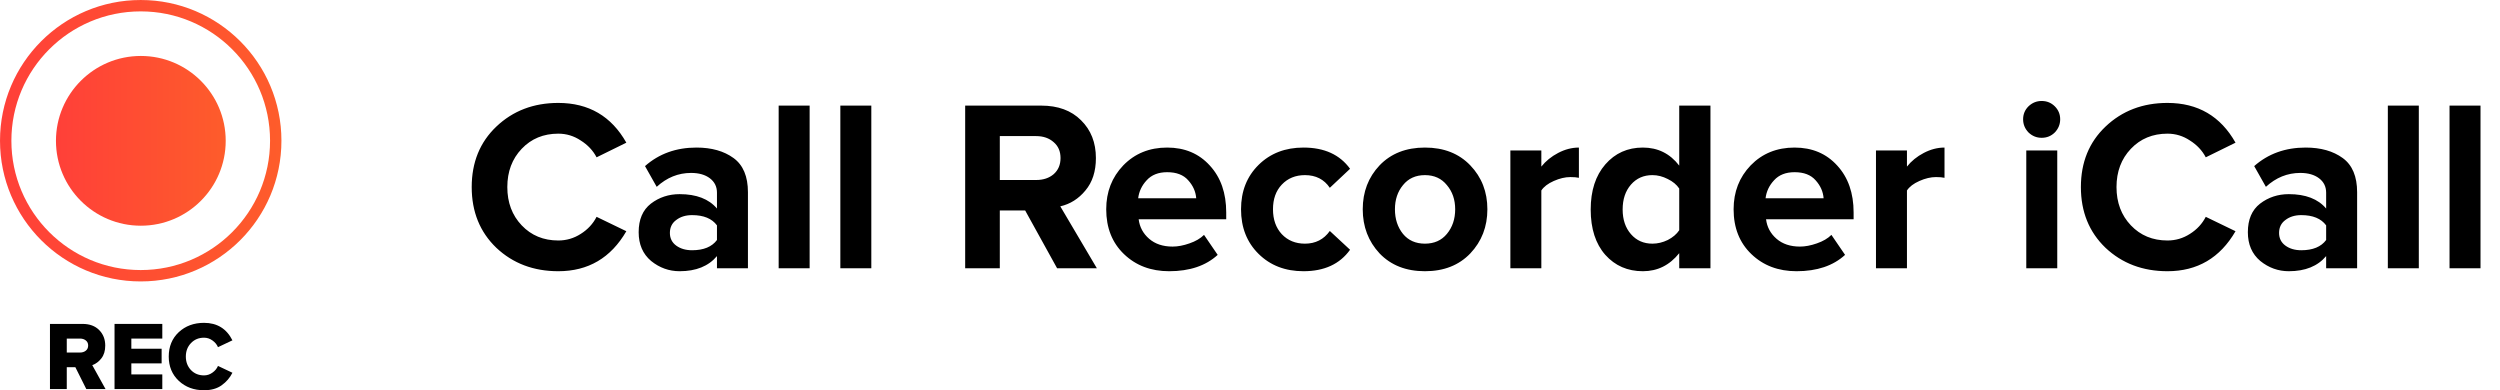 <svg width="205" height="32" viewBox="0 0 205 32" fill="none" xmlns="http://www.w3.org/2000/svg">
<path d="M45.78 22.24C43.753 22.24 42.06 21.6 40.7 20.32C39.353 19.027 38.68 17.367 38.68 15.34C38.68 13.313 39.353 11.66 40.7 10.38C42.06 9.087 43.753 8.44 45.78 8.44C48.273 8.44 50.133 9.527 51.36 11.7L48.92 12.9C48.627 12.34 48.193 11.88 47.62 11.52C47.06 11.147 46.447 10.96 45.78 10.96C44.567 10.96 43.567 11.373 42.78 12.2C41.993 13.027 41.6 14.073 41.6 15.34C41.6 16.607 41.993 17.653 42.78 18.48C43.567 19.307 44.567 19.72 45.78 19.72C46.447 19.72 47.06 19.54 47.62 19.18C48.193 18.82 48.627 18.353 48.92 17.78L51.36 18.96C50.093 21.147 48.233 22.24 45.78 22.24ZM61.331 22H58.791V21C58.097 21.827 57.077 22.24 55.73 22.24C54.864 22.24 54.084 21.96 53.391 21.4C52.711 20.827 52.37 20.04 52.37 19.04C52.37 18 52.704 17.22 53.37 16.7C54.05 16.18 54.837 15.92 55.73 15.92C57.104 15.92 58.124 16.313 58.791 17.1V15.8C58.791 15.307 58.597 14.913 58.211 14.62C57.824 14.327 57.31 14.18 56.67 14.18C55.617 14.18 54.677 14.56 53.85 15.32L52.891 13.62C54.037 12.607 55.444 12.1 57.111 12.1C58.35 12.1 59.364 12.387 60.151 12.96C60.937 13.533 61.331 14.467 61.331 15.76V22ZM56.751 20.52C57.697 20.52 58.377 20.24 58.791 19.68V18.48C58.377 17.92 57.697 17.64 56.751 17.64C56.23 17.64 55.797 17.773 55.45 18.04C55.104 18.293 54.931 18.647 54.931 19.1C54.931 19.54 55.104 19.887 55.45 20.14C55.797 20.393 56.23 20.52 56.751 20.52ZM66.39 22H63.85V8.66H66.39V22ZM71.448 22H68.908V8.66H71.448V22ZM89.944 22H86.684L84.064 17.26H81.984V22H79.144V8.66H85.384C86.758 8.66 87.844 9.06 88.644 9.86C89.458 10.66 89.864 11.693 89.864 12.96C89.864 14.053 89.578 14.94 89.004 15.62C88.444 16.3 87.758 16.733 86.944 16.92L89.944 22ZM84.964 14.76C85.551 14.76 86.031 14.6 86.404 14.28C86.778 13.947 86.964 13.507 86.964 12.96C86.964 12.413 86.778 11.98 86.404 11.66C86.031 11.327 85.551 11.16 84.964 11.16H81.984V14.76H84.964ZM95.87 22.24C94.377 22.24 93.144 21.773 92.17 20.84C91.197 19.907 90.71 18.68 90.71 17.16C90.71 15.733 91.177 14.533 92.11 13.56C93.057 12.587 94.257 12.1 95.71 12.1C97.15 12.1 98.317 12.593 99.21 13.58C100.104 14.553 100.55 15.833 100.55 17.42V17.98H93.37C93.45 18.62 93.737 19.153 94.23 19.58C94.724 20.007 95.364 20.22 96.15 20.22C96.577 20.22 97.037 20.133 97.53 19.96C98.037 19.787 98.437 19.553 98.73 19.26L99.85 20.9C98.877 21.793 97.55 22.24 95.87 22.24ZM98.09 16.26C98.05 15.713 97.83 15.22 97.43 14.78C97.044 14.34 96.47 14.12 95.71 14.12C94.99 14.12 94.43 14.34 94.03 14.78C93.63 15.207 93.397 15.7 93.33 16.26H98.09ZM106.885 22.24C105.392 22.24 104.165 21.767 103.205 20.82C102.245 19.873 101.765 18.653 101.765 17.16C101.765 15.68 102.245 14.467 103.205 13.52C104.165 12.573 105.392 12.1 106.885 12.1C108.592 12.1 109.865 12.68 110.705 13.84L109.045 15.4C108.578 14.707 107.898 14.36 107.005 14.36C106.232 14.36 105.598 14.62 105.105 15.14C104.625 15.647 104.385 16.32 104.385 17.16C104.385 18 104.625 18.68 105.105 19.2C105.598 19.72 106.232 19.98 107.005 19.98C107.872 19.98 108.552 19.633 109.045 18.94L110.705 20.48C109.865 21.653 108.592 22.24 106.885 22.24ZM120.565 20.78C119.632 21.753 118.392 22.24 116.845 22.24C115.299 22.24 114.059 21.753 113.125 20.78C112.205 19.793 111.745 18.587 111.745 17.16C111.745 15.733 112.205 14.533 113.125 13.56C114.059 12.587 115.299 12.1 116.845 12.1C118.392 12.1 119.632 12.587 120.565 13.56C121.499 14.533 121.965 15.733 121.965 17.16C121.965 18.587 121.499 19.793 120.565 20.78ZM115.045 19.18C115.485 19.713 116.085 19.98 116.845 19.98C117.605 19.98 118.205 19.713 118.645 19.18C119.099 18.633 119.325 17.96 119.325 17.16C119.325 16.373 119.099 15.713 118.645 15.18C118.205 14.633 117.605 14.36 116.845 14.36C116.085 14.36 115.485 14.633 115.045 15.18C114.605 15.713 114.385 16.373 114.385 17.16C114.385 17.96 114.605 18.633 115.045 19.18ZM126.39 22H123.85V12.34H126.39V13.66C126.75 13.207 127.21 12.833 127.77 12.54C128.33 12.247 128.897 12.1 129.47 12.1V14.58C129.297 14.54 129.063 14.52 128.77 14.52C128.343 14.52 127.89 14.627 127.41 14.84C126.93 15.053 126.59 15.313 126.39 15.62V22ZM140.257 22H137.697V20.76C136.91 21.747 135.917 22.24 134.717 22.24C133.464 22.24 132.437 21.793 131.637 20.9C130.837 19.993 130.437 18.753 130.437 17.18C130.437 15.633 130.837 14.4 131.637 13.48C132.437 12.56 133.464 12.1 134.717 12.1C135.944 12.1 136.937 12.593 137.697 13.58V8.66H140.257V22ZM135.497 19.98C135.924 19.98 136.344 19.88 136.757 19.68C137.17 19.467 137.484 19.2 137.697 18.88V15.46C137.484 15.14 137.17 14.88 136.757 14.68C136.344 14.467 135.924 14.36 135.497 14.36C134.777 14.36 134.19 14.62 133.737 15.14C133.284 15.66 133.057 16.34 133.057 17.18C133.057 18.007 133.284 18.68 133.737 19.2C134.19 19.72 134.777 19.98 135.497 19.98ZM147.316 22.24C145.822 22.24 144.589 21.773 143.616 20.84C142.642 19.907 142.156 18.68 142.156 17.16C142.156 15.733 142.622 14.533 143.556 13.56C144.502 12.587 145.702 12.1 147.156 12.1C148.596 12.1 149.762 12.593 150.656 13.58C151.549 14.553 151.996 15.833 151.996 17.42V17.98H144.816C144.896 18.62 145.182 19.153 145.676 19.58C146.169 20.007 146.809 20.22 147.596 20.22C148.022 20.22 148.482 20.133 148.976 19.96C149.482 19.787 149.882 19.553 150.176 19.26L151.296 20.9C150.322 21.793 148.996 22.24 147.316 22.24ZM149.536 16.26C149.496 15.713 149.276 15.22 148.876 14.78C148.489 14.34 147.916 14.12 147.156 14.12C146.436 14.12 145.876 14.34 145.476 14.78C145.076 15.207 144.842 15.7 144.776 16.26H149.536ZM156.37 22H153.83V12.34H156.37V13.66C156.73 13.207 157.19 12.833 157.75 12.54C158.31 12.247 158.877 12.1 159.45 12.1V14.58C159.277 14.54 159.044 14.52 158.75 14.52C158.324 14.52 157.87 14.627 157.39 14.84C156.91 15.053 156.57 15.313 156.37 15.62V22ZM167.415 11.3C167.001 11.3 166.641 11.153 166.335 10.86C166.041 10.553 165.895 10.193 165.895 9.78C165.895 9.367 166.041 9.013 166.335 8.72C166.641 8.427 167.001 8.28 167.415 8.28C167.841 8.28 168.201 8.427 168.495 8.72C168.788 9.013 168.935 9.367 168.935 9.78C168.935 10.193 168.788 10.553 168.495 10.86C168.201 11.153 167.841 11.3 167.415 11.3ZM168.695 22H166.155V12.34H168.695V22ZM177.733 22.24C175.706 22.24 174.013 21.6 172.653 20.32C171.306 19.027 170.633 17.367 170.633 15.34C170.633 13.313 171.306 11.66 172.653 10.38C174.013 9.087 175.706 8.44 177.733 8.44C180.226 8.44 182.086 9.527 183.313 11.7L180.873 12.9C180.58 12.34 180.146 11.88 179.573 11.52C179.013 11.147 178.4 10.96 177.733 10.96C176.52 10.96 175.52 11.373 174.733 12.2C173.946 13.027 173.553 14.073 173.553 15.34C173.553 16.607 173.946 17.653 174.733 18.48C175.52 19.307 176.52 19.72 177.733 19.72C178.4 19.72 179.013 19.54 179.573 19.18C180.146 18.82 180.58 18.353 180.873 17.78L183.313 18.96C182.046 21.147 180.186 22.24 177.733 22.24ZM193.284 22H190.744V21C190.05 21.827 189.03 22.24 187.684 22.24C186.817 22.24 186.037 21.96 185.344 21.4C184.664 20.827 184.324 20.04 184.324 19.04C184.324 18 184.657 17.22 185.324 16.7C186.004 16.18 186.79 15.92 187.684 15.92C189.057 15.92 190.077 16.313 190.744 17.1V15.8C190.744 15.307 190.55 14.913 190.164 14.62C189.777 14.327 189.264 14.18 188.624 14.18C187.57 14.18 186.63 14.56 185.804 15.32L184.844 13.62C185.99 12.607 187.397 12.1 189.064 12.1C190.304 12.1 191.317 12.387 192.104 12.96C192.89 13.533 193.284 14.467 193.284 15.76V22ZM188.704 20.52C189.65 20.52 190.33 20.24 190.744 19.68V18.48C190.33 17.92 189.65 17.64 188.704 17.64C188.184 17.64 187.75 17.773 187.404 18.04C187.057 18.293 186.884 18.647 186.884 19.1C186.884 19.54 187.057 19.887 187.404 20.14C187.75 20.393 188.184 20.52 188.704 20.52ZM198.343 22H195.803V8.66H198.343V22ZM203.402 22H200.862V8.66H203.402V22Z" fill="black"/>
<path d="M8.654 31.904H7.077L6.179 30.11H5.475V31.904H4.097V26.561H6.772C7.349 26.561 7.803 26.73 8.134 27.066C8.465 27.402 8.63 27.827 8.63 28.34C8.63 28.767 8.524 29.116 8.31 29.389C8.102 29.656 7.853 29.84 7.565 29.942L8.654 31.904ZM6.564 28.908C6.751 28.908 6.908 28.858 7.036 28.756C7.165 28.654 7.229 28.513 7.229 28.331C7.229 28.155 7.165 28.016 7.036 27.915C6.908 27.814 6.751 27.763 6.564 27.763H5.475V28.908H6.564Z" fill="black"/>
<path d="M13.309 31.904H9.392V26.561H13.309V27.763H10.77V28.596H13.253V29.797H10.77V30.702H13.309V31.904Z" fill="black"/>
<path d="M16.729 32C15.901 32 15.212 31.744 14.662 31.231C14.112 30.713 13.837 30.048 13.837 29.237C13.837 28.42 14.109 27.755 14.654 27.242C15.204 26.73 15.896 26.473 16.729 26.473C17.802 26.473 18.579 26.951 19.059 27.907L17.874 28.468C17.783 28.249 17.631 28.064 17.417 27.915C17.209 27.765 16.98 27.691 16.729 27.691C16.296 27.691 15.938 27.84 15.655 28.139C15.377 28.433 15.239 28.799 15.239 29.237C15.239 29.674 15.377 30.043 15.655 30.342C15.938 30.636 16.296 30.782 16.729 30.782C16.98 30.782 17.209 30.708 17.417 30.558C17.631 30.409 17.783 30.224 17.874 30.006L19.059 30.566C18.857 30.972 18.563 31.314 18.178 31.591C17.799 31.864 17.316 32 16.729 32Z" fill="black"/>
<circle cx="11.539" cy="11.539" r="11.072" stroke="url(#paint0_linear)" stroke-width="0.933"/>
<circle cx="11.548" cy="11.548" r="6.96" fill="url(#paint1_linear)"/>
<defs>
<linearGradient id="paint0_linear" x1="-0.516" y1="11.506" x2="23.077" y2="11.506" gradientUnits="userSpaceOnUse">
<stop stop-color="#FF3F39"/>
<stop offset="1" stop-color="#FE5C2B"/>
</linearGradient>
<linearGradient id="paint1_linear" x1="4.277" y1="11.529" x2="18.509" y2="11.529" gradientUnits="userSpaceOnUse">
<stop stop-color="#FF3F39"/>
<stop offset="1" stop-color="#FE5C2B"/>
</linearGradient>
</defs>
</svg>

